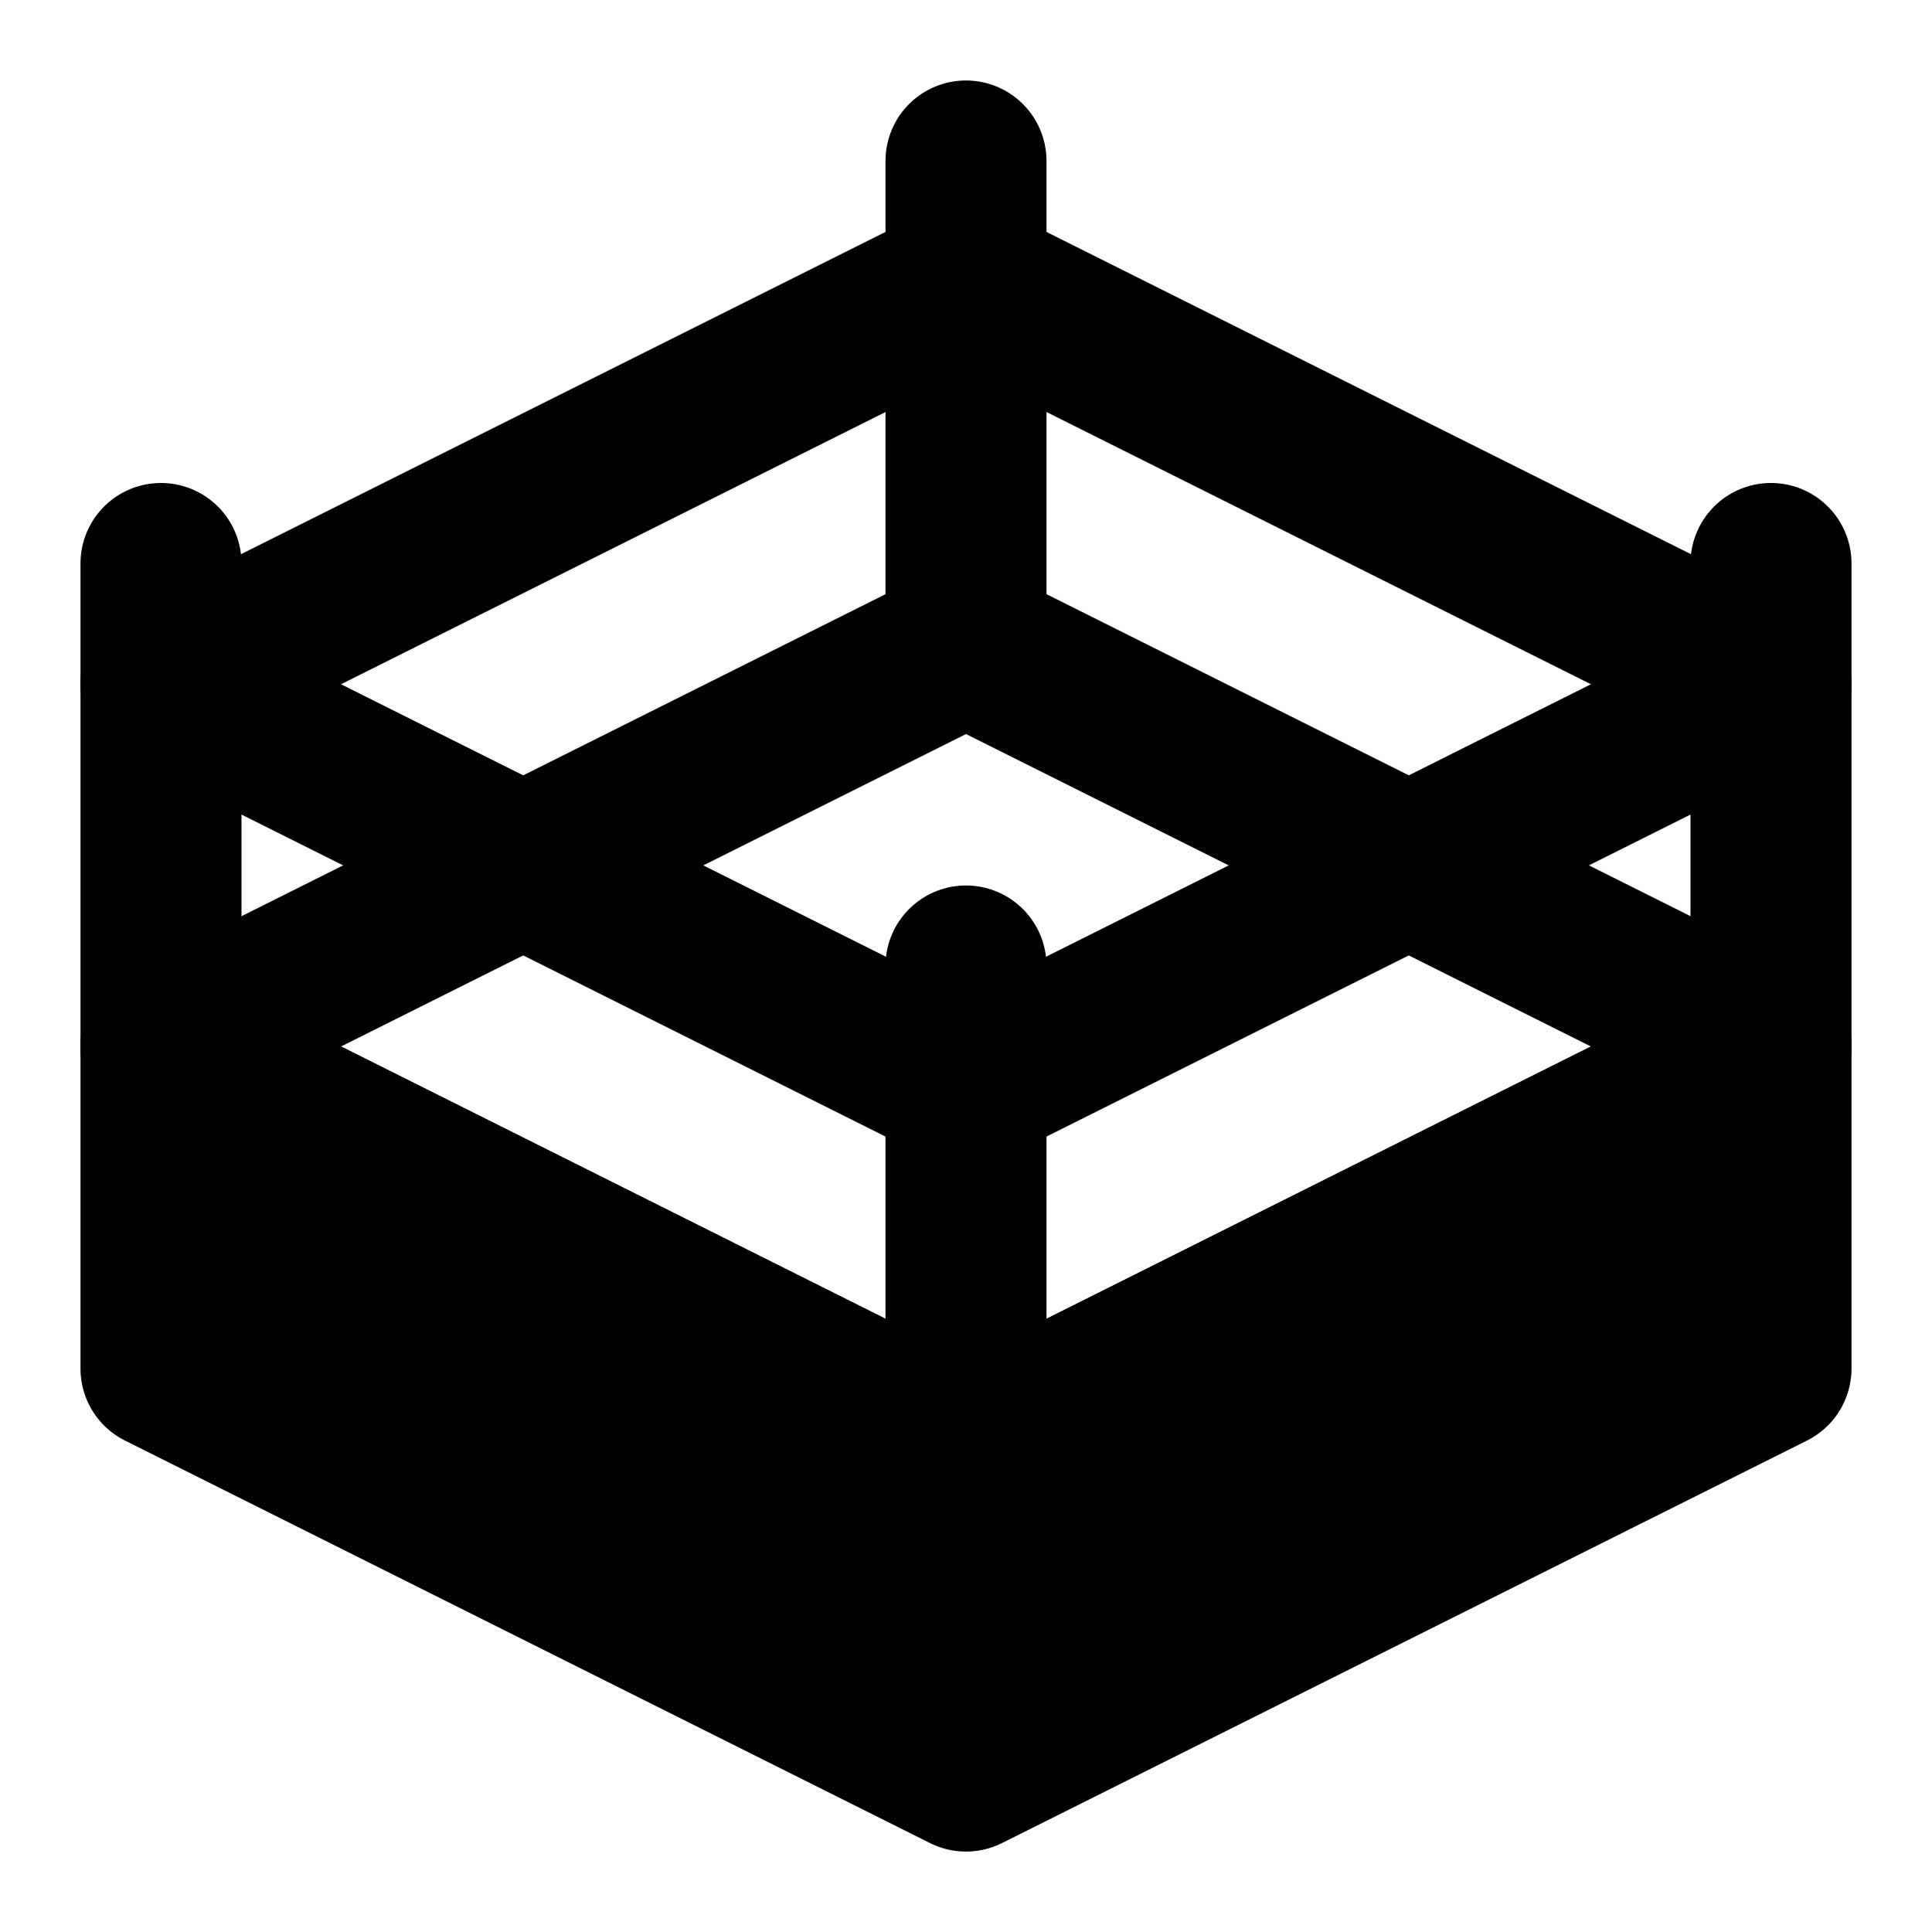 <svg xmlns="http://www.w3.org/2000/svg" width="48" height="48" viewBox="0 0 48 48"><path d="m23.105 14.21-20 10a2 2 0 0 0 0 3.58l20 10a2 2 0 0 0 1.79 0l20-10a2 2 0 0 0 0-3.58l-20-10a2 2 0 0 0-1.79 0zM24 18.237 39.527 26 24 33.764 8.473 26Z"/><path d="m23.105 5.21-20 10a2 2 0 0 0 0 3.58l20 10a2 2 0 0 0 1.79 0l20-10a2 2 0 0 0 0-3.58l-20-10a2 2 0 0 0-1.79 0zM24 9.237 39.527 17 24 24.764 8.473 17Z"/><path d="M44 26v8L24 44 4 34v-8l20 10z"/><path d="M4.895 24.21A2 2 0 0 0 2 26v8a2 2 0 0 0 1.105 1.79l20 10a2 2 0 0 0 1.79 0l20-10A2 2 0 0 0 46 34v-8a2 2 0 0 0-2.895-1.79L24 33.765ZM6 29.237l17.105 8.553a2 2 0 0 0 1.79 0L42 29.236v3.528l-18 9-18-9z"/><path d="M44 12a2 2 0 0 0-2 2v12a2 2 0 0 0 2 2 2 2 0 0 0 2-2V14a2 2 0 0 0-2-2zM4 12a2 2 0 0 0-2 2v12a2 2 0 0 0 2 2 2 2 0 0 0 2-2V14a2 2 0 0 0-2-2Zm20 10a2 2 0 0 0-2 2v12a2 2 0 0 0 2 2 2 2 0 0 0 2-2V24a2 2 0 0 0-2-2zm0-20a2 2 0 0 0-2 2v12a2 2 0 0 0 2 2 2 2 0 0 0 2-2V4a2 2 0 0 0-2-2Z"/></svg>